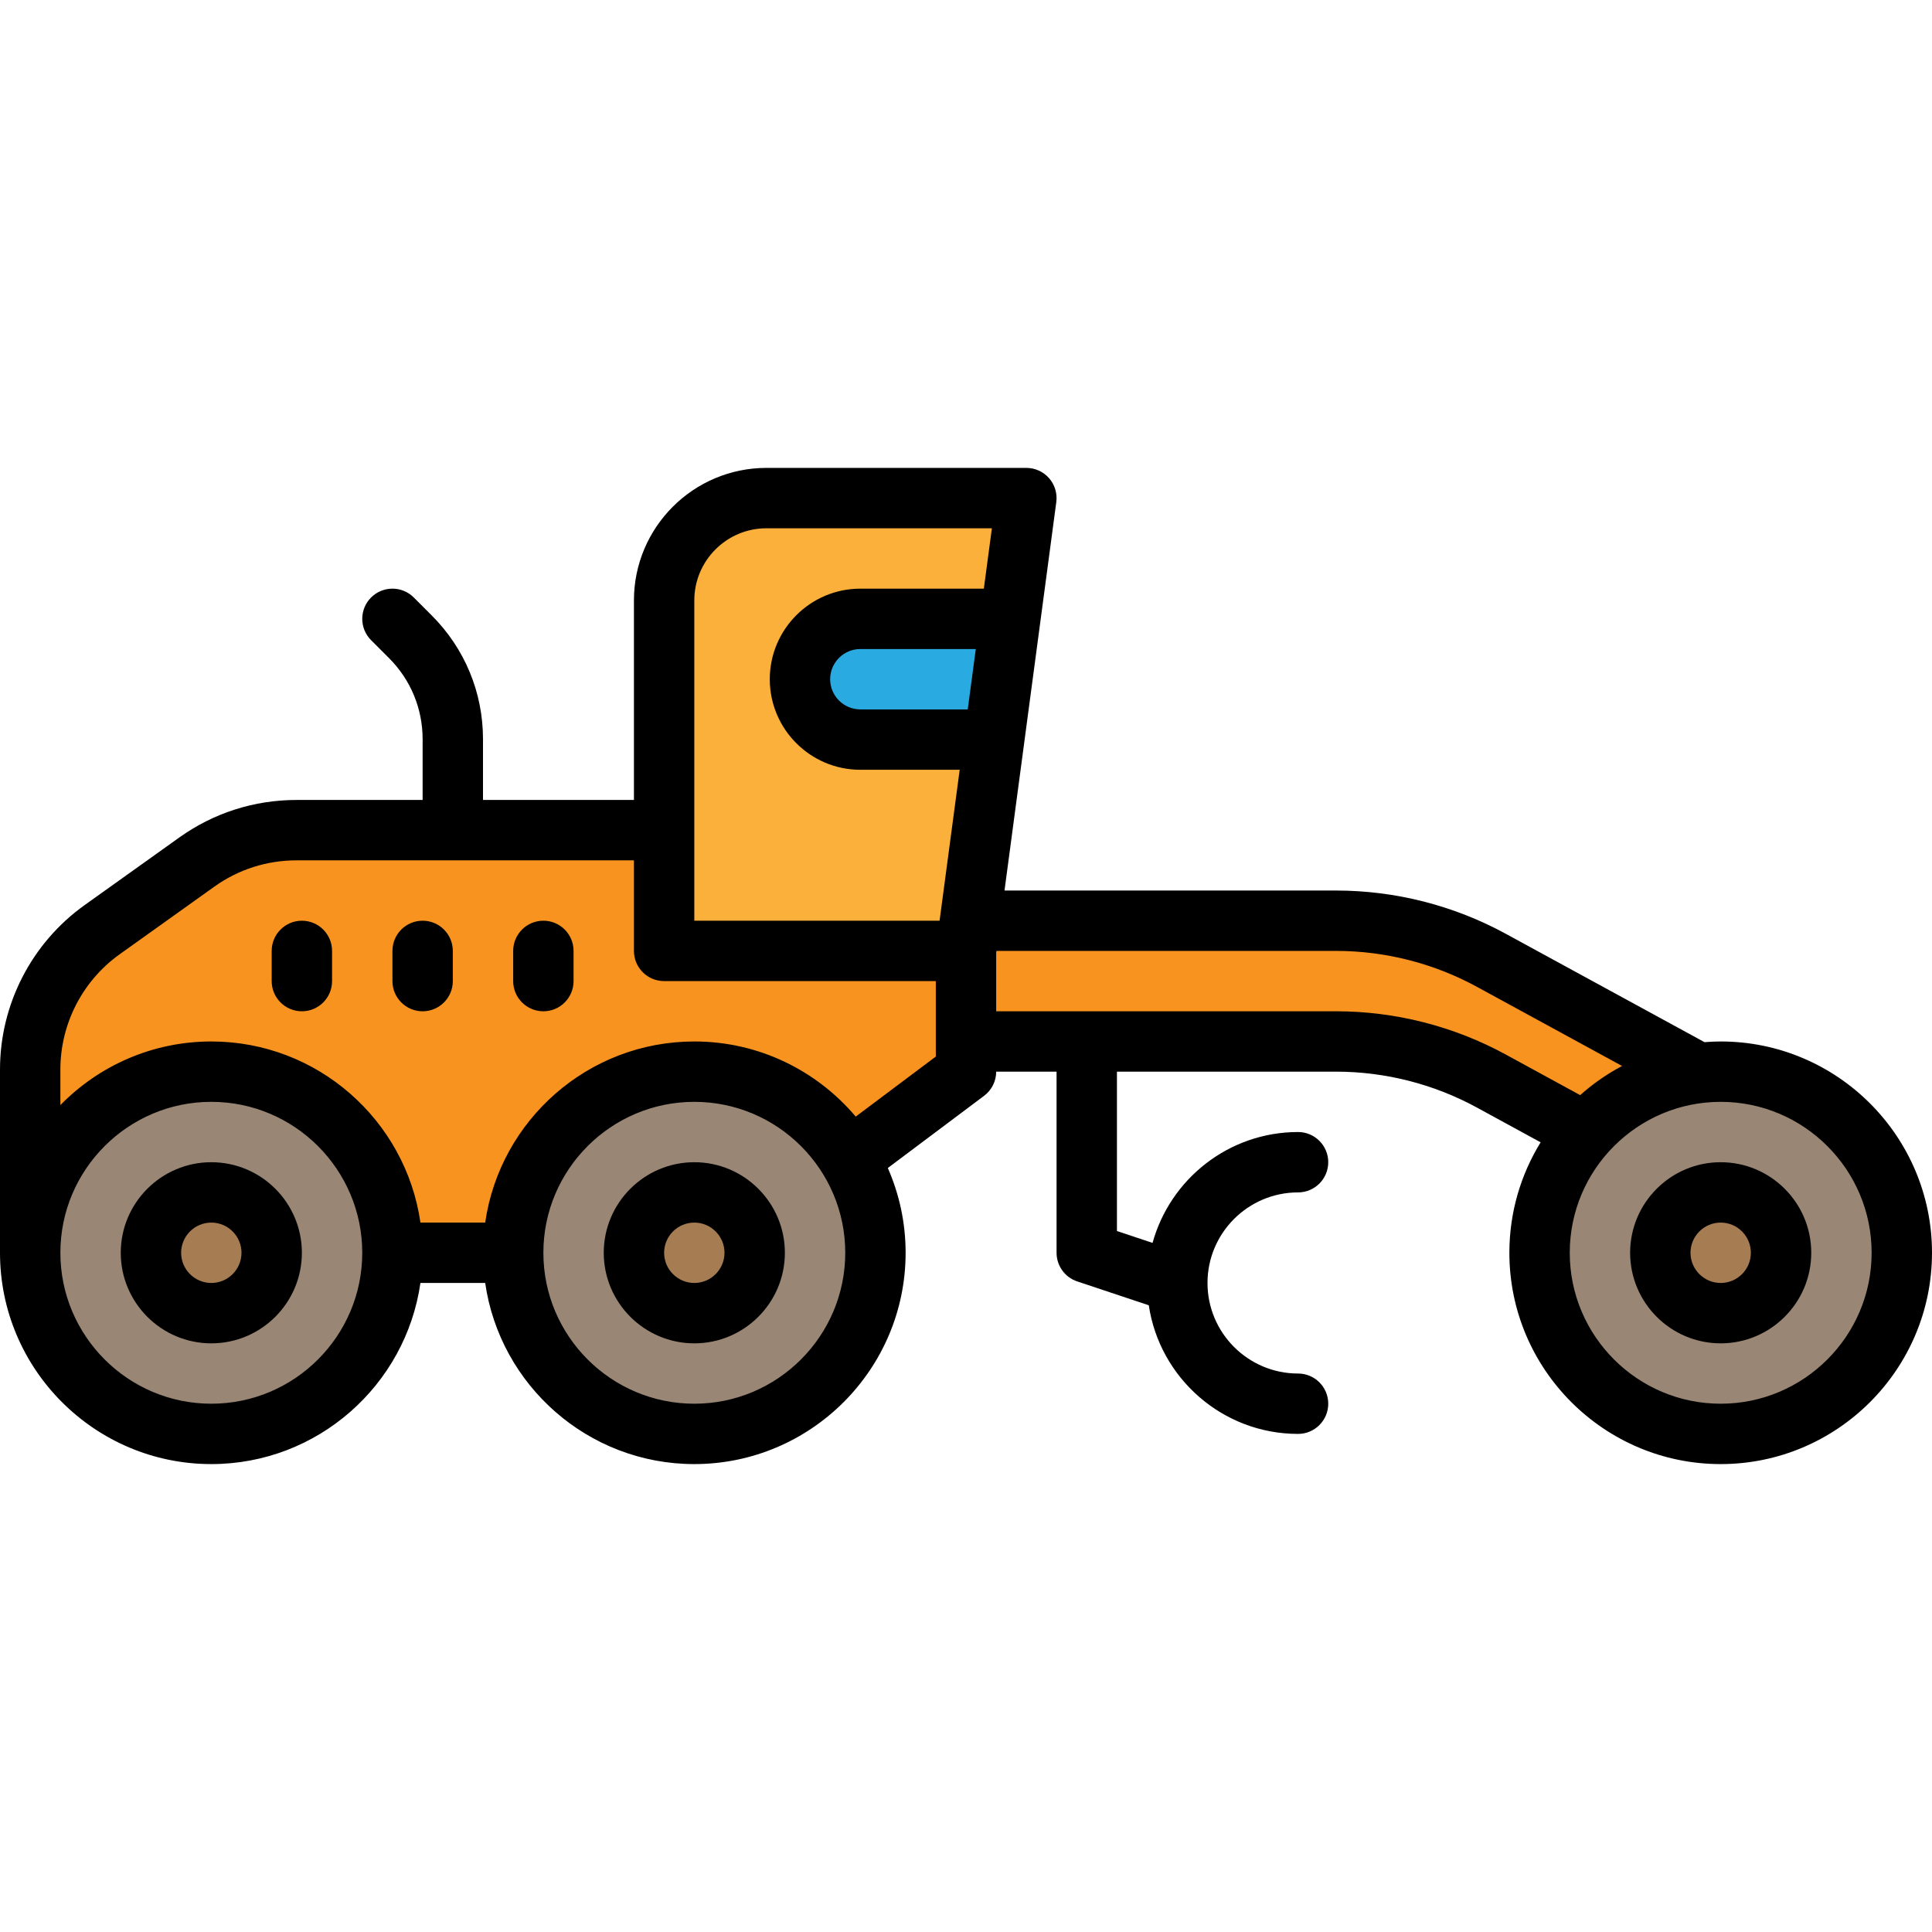 <svg id="Layer_1" enable-background="new 0 0 512 512" height="512" viewBox="0 0 512 512" width="512" xmlns="http://www.w3.org/2000/svg"><path d="m78.578 220c-9.482 0-18.726 2.962-26.441 8.474l-25.087 17.919c-11.955 8.539-19.05 22.326-19.05 37.018v48.589h184l64-48v-64z" fill="#f7931e"/><path d="m395.245 254.497c-12.628-6.888-26.782-10.497-41.166-10.497h-98.079v32h98.079c14.384 0 28.538 3.609 41.166 10.497l68.755 37.503v-32z" fill="#f7931e"/><path d="m203.113 132c-14.974 0-27.113 12.139-27.113 27.113v92.887h80l16-120z" fill="#fbb03b"/><path d="m228 164c-8.837 0-16 7.164-16 16 0 8.836 7.163 16 16 16h35.467l4.267-32z" fill="#29abe2"/><g fill="#998675"><circle cx="456" cy="332" r="48"/><circle cx="184" cy="332" r="48"/><circle cx="56" cy="332" r="48"/></g><g fill="#a67c52"><circle cx="456" cy="332" r="16"/><circle cx="184" cy="332" r="16"/><circle cx="56" cy="332" r="16"/></g><g><path d="m80 244c-4.418 0-8 3.582-8 8v8c0 4.418 3.582 8 8 8s8-3.582 8-8v-8c0-4.418-3.582-8-8-8z"/><path d="m112 244c-4.418 0-8 3.582-8 8v8c0 4.418 3.582 8 8 8s8-3.582 8-8v-8c0-4.418-3.582-8-8-8z"/><path d="m144 244c-4.418 0-8 3.582-8 8v8c0 4.418 3.582 8 8 8s8-3.582 8-8v-8c0-4.418-3.582-8-8-8z"/><path d="m456 276c-1.444 0-2.871.073-4.288.181l-52.638-28.702c-13.755-7.51-29.314-11.479-44.994-11.479h-87.876l5.192-38.939c0-.001 0-.002 0-.003l4.267-32v-.001l4.266-31.999c.305-2.286-.392-4.593-1.911-6.327-1.518-1.736-3.712-2.731-6.018-2.731h-68.887c-19.361 0-35.113 15.752-35.113 35.113v52.887h-40v-16.095c0-12.394-4.826-24.046-13.59-32.81l-4.753-4.753c-3.125-3.123-8.19-3.124-11.314.001-3.124 3.124-3.124 8.189 0 11.313l4.753 4.753c5.741 5.741 8.903 13.375 8.903 21.495v16.096h-33.419c-11.221 0-21.973 3.444-31.089 9.96l-25.092 17.921c-14.026 10.023-22.399 26.296-22.399 43.529v48.59c0 30.879 25.122 56 56 56 28.162 0 51.525-20.898 55.419-48h17.161c3.895 27.102 27.258 48 55.419 48 30.878 0 56-25.121 56-56 0-7.987-1.692-15.582-4.718-22.463l25.519-19.137c2.015-1.511 3.2-3.882 3.2-6.4h16v48c0 3.443 2.204 6.501 5.47 7.59l18.97 6.323c2.867 19.262 19.513 34.087 39.56 34.087 4.418 0 8-3.582 8-8s-3.582-8-8-8c-13.233 0-24-10.767-24-24s10.767-24 24-24c4.418 0 8-3.582 8-8s-3.582-8-8-8c-18.379 0-33.893 12.465-38.558 29.381l-9.442-3.147v-42.234h58.08c13.009 0 25.917 3.293 37.329 9.522l16.874 9.206c-5.248 8.524-8.283 18.549-8.283 29.272 0 30.879 25.122 56 56 56s56-25.121 56-56-25.122-56-56-56zm-272-116.887c0-10.539 8.574-19.113 19.113-19.113h59.749l-2.133 16h-32.729c-13.234 0-24 10.767-24 24s10.766 24 24 24h26.329l-5.333 40h-64.996zm72.462 28.887h-28.462c-4.411 0-8-3.589-8-8s3.589-8 8-8h30.596zm-200.462 184c-22.056 0-40-17.944-40-40s17.944-40 40-40 40 17.944 40 40-17.944 40-40 40zm128 0c-22.056 0-40-17.944-40-40s17.944-40 40-40 40 17.944 40 40-17.944 40-40 40zm64-92-21.223 15.915c-10.281-12.168-25.638-19.915-42.777-19.915-28.162 0-51.525 20.898-55.419 48h-17.161c-3.895-27.102-27.258-48-55.419-48-15.658 0-29.828 6.467-40 16.861v-9.451c0-12.079 5.87-23.485 15.699-30.511l25.092-17.921c6.388-4.565 13.922-6.978 21.788-6.978h89.42v24c0 4.418 3.582 8 8 8h72v16zm106.08-12h-90.08v-15.47l.071-.53h90.009c13.009 0 25.917 3.293 37.33 9.523l38.457 20.97c-4.014 2.127-7.74 4.727-11.103 7.728l-19.69-10.742c-13.755-7.51-29.314-11.479-44.994-11.479zm101.92 104c-22.056 0-40-17.944-40-40s17.944-40 40-40 40 17.944 40 40-17.944 40-40 40z"/><path d="m456 308c-13.234 0-24 10.767-24 24s10.766 24 24 24 24-10.767 24-24-10.766-24-24-24zm0 32c-4.411 0-8-3.589-8-8s3.589-8 8-8 8 3.589 8 8-3.589 8-8 8z"/><path d="m184 308c-13.234 0-24 10.767-24 24s10.766 24 24 24 24-10.767 24-24-10.766-24-24-24zm0 32c-4.411 0-8-3.589-8-8s3.589-8 8-8 8 3.589 8 8-3.589 8-8 8z"/><path d="m56 308c-13.234 0-24 10.767-24 24s10.766 24 24 24 24-10.767 24-24-10.766-24-24-24zm0 32c-4.411 0-8-3.589-8-8s3.589-8 8-8 8 3.589 8 8-3.589 8-8 8z"/></g></svg>
